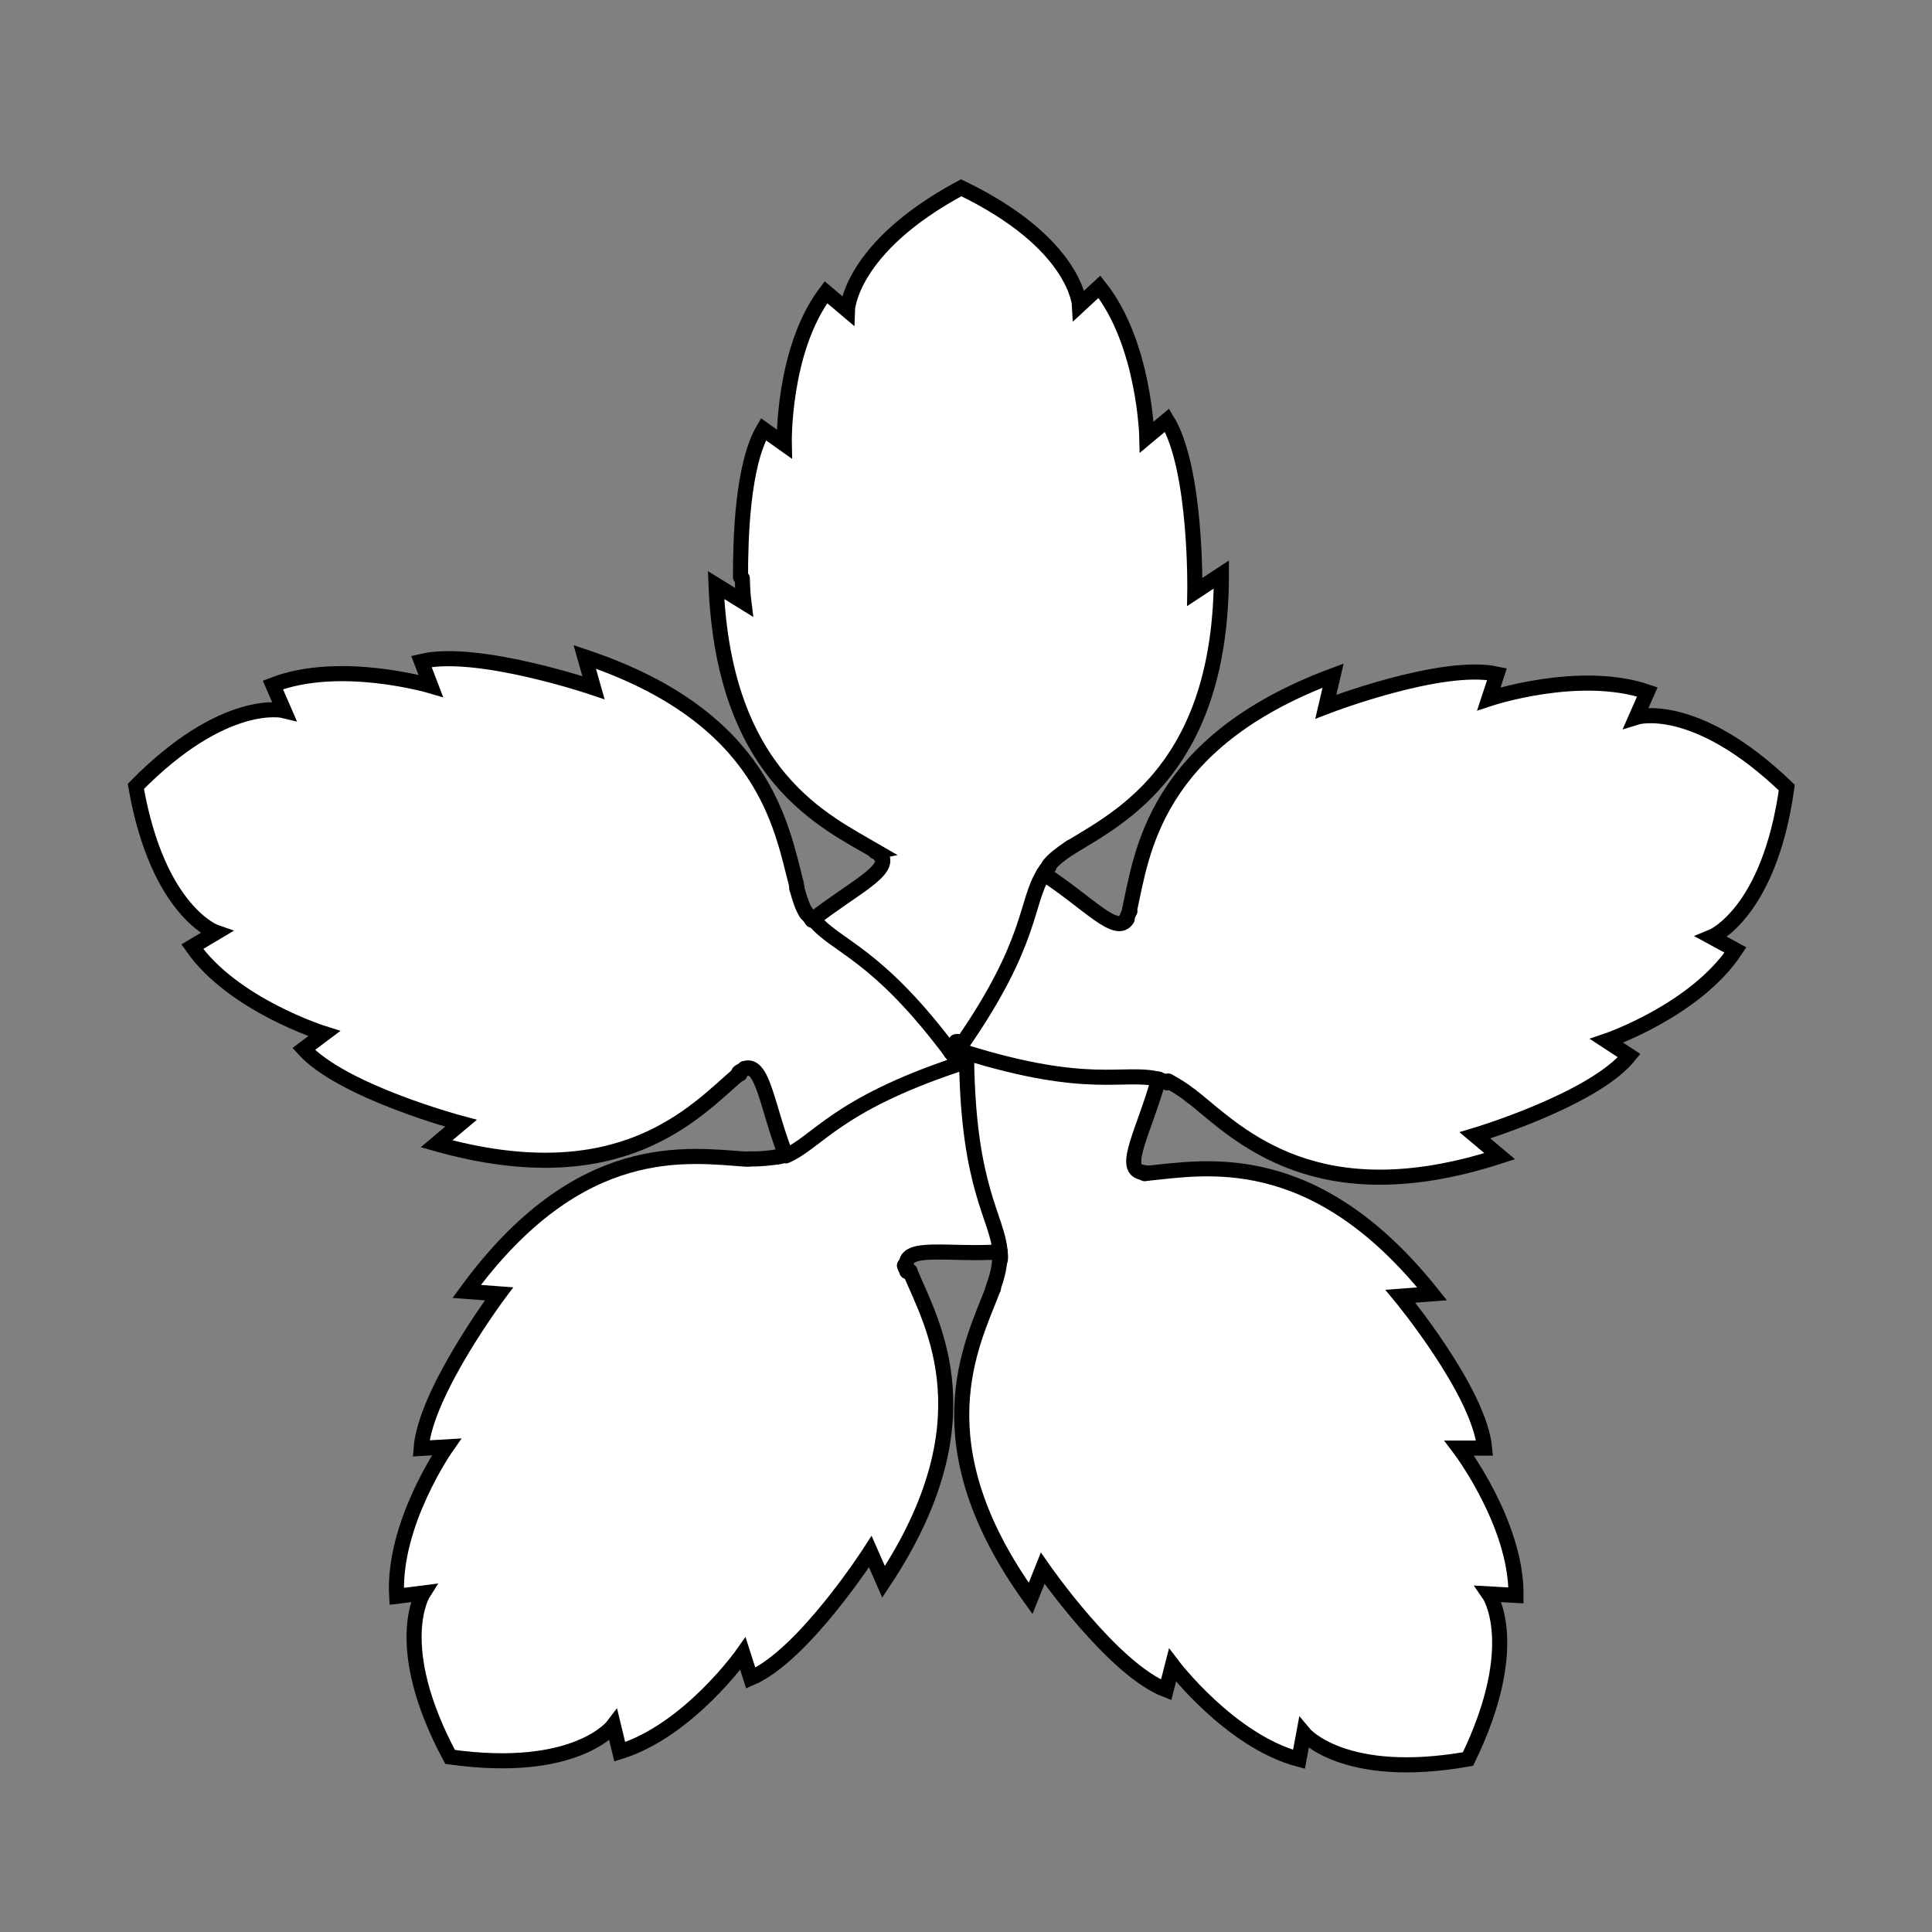 <?xml version="1.0" encoding="UTF-8"?>
<svg width="128px" height="128px" viewBox="0 0 128 128" version="1.1" xmlns="http://www.w3.org/2000/svg" xmlns:xlink="http://www.w3.org/1999/xlink">
    <rect x="0" y="0" width="128" height="128" fill="#808080" stroke="none"/>
    <!-- Generator: Sketch 45.2 (43514) - http://www.bohemiancoding.com/sketch -->
    <title>mint_icon</title>
    <desc>Created with Sketch.</desc>
    <defs></defs>
    <g id="Page-1" stroke="none" stroke-width="1" fill="none" fill-rule="evenodd">
        <g id="mint_icon">
            <g id="Group" transform="translate(9, 12)">
                <path d="M65.84,48.34 L65.82,48.24 C66.62,44.56 67.4,37.18 79.3,32.74 L78.82,34.8 C78.82,34.8 86.48,31.84 90.16,32.64 L89.62,34.28 C89.62,34.28 95.6,32.26 100.12,33.82 L99.38,35.5 C99.38,35.5 103.24,34.28 109.36,40.16 C108.18,48.54 104.38,50.06 104.38,50.06 L105.96,50.92 C103.3,54.94 97.42,56.94 97.42,56.94 L98.92,57.92 C96.54,60.86 88.7,63.2 88.7,63.2 L90.34,64.58 C78.28,68.52 73.06,63.14 70.12,60.76 C70,60.66 70,60.66 69.88,60.58 C69.3,60.12 68.84,59.86 68.38,59.6 L68.28,59.72 C68.16,59.62 67.94,59.56 67.72,59.48 C66.78,62.86 65.28,65.38 66.58,65.64 C66.68,65.62 66.8,65.72 67,65.7 L66.8,65.72 L66.9,65.7 C70.66,65.34 77.96,63.8 85.84,73.68 L83.74,73.84 C83.74,73.84 88.96,80.16 89.32,83.9 L87.64,83.9 C87.64,83.9 91.44,88.92 91.4,93.66 L89.6,93.56 C89.6,93.56 91.92,96.86 88.22,104.5 C79.96,105.96 77.34,102.8 77.34,102.8 L77.02,104.52 C72.44,103.3 68.64,98.28 68.64,98.28 L68.22,99.92 C64.68,98.56 60.04,91.86 60.04,91.86 L59.24,93.86 C51.84,83.6 55.34,77.04 56.7,73.5 C56.68,73.4 56.8,73.38 56.78,73.28 C57.02,72.62 57.16,72.08 57.2,71.54 C57.28,71.32 57.26,71.12 57.22,70.9 C53.76,71.12 50.94,70.42 51,71.78 L50.9,71.8 C50.92,71.9 51.04,72.1 51.06,72.2 L51.26,72.18 L51.28,72.28 C52.78,75.78 56.52,82.18 49.5,92.76 L48.62,90.76 C48.62,90.76 44.2,97.64 40.7,99.14 L40.18,97.52 C40.18,97.52 36.6,102.62 32.02,104.02 L31.6,102.28 C31.6,102.28 29.16,105.54 20.78,104.36 C16.8,96.94 19,93.5 19,93.5 L17.24,93.72 C16.96,88.9 20.54,83.82 20.54,83.82 L18.86,83.92 C19.14,80.2 24.02,73.68 24.02,73.68 L21.88,73.52 C29.36,63.3 36.58,64.5 40.42,64.76 C40.42,64.76 40.52,64.74 40.62,64.74 C41.36,64.76 41.88,64.68 42.4,64.62 C42.6,64.6 42.82,64.56 43.02,64.44 C41.78,61.22 41.52,58.3 40.3,58.76 C40.2,58.88 40,58.9 39.92,59.02 L40.04,59.12 C39.94,59.14 39.94,59.14 39.94,59.14 C37.08,61.6 32.18,67.18 19.94,63.74 L21.56,62.38 C21.56,62.38 13.7,60.3 11.14,57.46 L12.5,56.44 C12.5,56.44 6.46,54.56 3.76,50.68 L5.34,49.74 C5.34,49.74 1.48,48.42 0.02,40.06 C5.92,34.04 9.84,35.04 9.84,35.04 L9.1,33.34 C13.52,31.62 19.56,33.4 19.56,33.4 L18.94,31.78 C22.62,30.9 30.34,33.52 30.34,33.52 L29.76,31.48 C41.76,35.48 42.78,42.84 43.78,46.52 C43.8,46.62 43.8,46.72 43.82,46.84 C44.02,47.56 44.18,48.06 44.44,48.46 C44.56,48.66 44.68,48.74 44.82,48.94 C47.5,46.82 50.22,45.62 49.34,44.58 L49.36,44.68 C49.24,44.58 49.24,44.48 49,44.4 L49.1,44.38 C49,44.4 49,44.4 49.1,44.38 C45.68,42.38 38.98,39.42 38.46,26.72 L40.3,27.86 C40.3,27.86 40.22,27.24 40.2,26.28 L40.08,26.18 C40.08,23.64 40.22,18.78 41.6,16.38 L42.98,17.36 C42.98,17.36 42.84,11.16 45.74,7.3 L47.16,8.5 C47.16,8.5 47.28,4.36 54.7,0.38 C62.34,4.08 62.54,8.16 62.54,8.16 L63.86,6.94 C66.86,10.68 67,16.9 67,16.9 L68.34,15.78 C70.32,19.02 70.18,27.16 70.18,27.16 L71.94,26 C71.94,38.66 65.28,42.02 62.06,44.02 C61.96,44.04 61.96,44.14 61.86,44.14 C61.28,44.52 60.8,44.9 60.52,45.26 L60.54,45.36 C60.34,45.48 60.26,45.72 60.18,45.82 C63.16,47.76 65.02,49.96 65.72,48.82 L65.62,48.84 C65.72,48.82 65.7,48.62 65.78,48.5" id="Shape" fill="#FFFFFF" fill-rule="nonzero"></path>
                <path d="M40.66,64.78 C41.4,64.8 41.92,64.72 42.44,64.66" id="Shape" stroke="#000000" stroke-linecap="round"></path>
                <path d="M54.44,57 L54.34,57.01" id="Shape" stroke="#000000" stroke-linecap="round"></path>
                <path d="M54.76,57.74 C54.66,57.76 54.54,57.66 54.44,57.68" id="Shape" stroke="#000000" stroke-linecap="round"></path>
                <path d="M43.04,64.48 C42.84,64.6 42.64,64.64 42.42,64.66" id="Shape" stroke="#000000" stroke-linecap="round"></path>
                <path d="M54.9,58.04 C54.88,57.94 54.88,57.94 54.88,57.84" id="Shape" stroke="#000000" stroke-linecap="round"></path>
                <path d="M54.64,58.4 C54.54,58.42 54.54,58.52 54.44,58.52 C46.34,61.22 45.16,63.68 43.06,64.58" id="Shape" stroke="#000000" stroke-linecap="round"></path>
                <path d="M54.64,58.4 C54.62,58.3 54.62,58.3 54.64,58.4" id="Shape" stroke="#000000" stroke-linecap="round"></path>
                <path d="M57.26,70.94 C53.8,71.16 50.98,70.46 51.04,71.82" id="Shape" stroke="#000000" stroke-linecap="round"></path>
                <path d="M54.82,58.26 C54.82,58.26 54.72,58.38 54.62,58.38" id="Shape" stroke="#000000" stroke-linecap="round"></path>
                <path d="M40.66,64.78 C40.56,64.8 40.46,64.8 40.46,64.8 C36.62,64.54 29.4,63.32 21.92,73.56 L24.06,73.72 C24.06,73.72 19.18,80.24 18.9,83.96 L20.58,83.86 C20.58,83.86 17,88.96 17.28,93.76 L19.04,93.54 C19.04,93.54 16.84,96.98 20.82,104.4 C29.2,105.58 31.64,102.32 31.64,102.32 L32.06,104.06 C36.64,102.64 40.22,97.56 40.22,97.56 L40.74,99.18 C44.24,97.68 48.66,90.8 48.66,90.8 L49.54,92.8 C56.56,82.22 52.8,75.82 51.32,72.32 L51.3,72.22" id="Shape" stroke="#000000" stroke-linecap="round"></path>
                <path d="M51.08,72.24 C51.06,72.14 50.94,71.94 50.92,71.84" id="Shape" stroke="#000000" stroke-linecap="round"></path>
                <path d="M54.82,58.26 C54.92,58.24 54.92,58.14 54.92,58.14" id="Shape" stroke="#000000" stroke-linecap="round"></path>
                <path d="M54.76,57.74 C54.88,57.84 54.88,57.84 54.76,57.74" id="Shape" stroke="#000000" stroke-linecap="round"></path>
                <path d="M54,57.64 L54.01,57.74" id="Shape" stroke="#000000" stroke-linecap="round"></path>
                <path d="M43.04,64.48 C41.8,61.26 41.54,58.34 40.32,58.8" id="Shape" stroke="#000000" stroke-linecap="round"></path>
                <path d="M39.94,59.06 C40.04,58.94 40.24,58.92 40.32,58.8" id="Shape" stroke="#000000" stroke-linecap="round"></path>
                <path d="M54.7,57.22 C54.72,57.32 54.84,57.52 54.86,57.62 L54.86,57.62" id="Shape" stroke="#000000" stroke-linecap="round"></path>
                <path d="M54.62,58.3 C54.72,58.28 54.72,58.28 54.82,58.18" id="Shape" stroke="#000000" stroke-linecap="round"></path>
                <path d="M54.42,58.32 L54.3,58.22" id="Shape" stroke="#000000" stroke-linecap="round"></path>
                <path d="M54.76,57.74 C54.78,57.84 54.78,57.94 54.8,58.06" id="Shape" stroke="#000000" stroke-linecap="round"></path>
                <path d="M54.42,58.32 C54.52,58.3 54.54,58.42 54.64,58.4" id="Shape" stroke="#000000" stroke-linecap="round"></path>
                <path d="M44.8,48.96 C44.68,48.76 44.56,48.68 44.42,48.48" id="Shape" stroke="#000000" stroke-linecap="round"></path>
                <path d="M43.8,46.88 C43.78,46.78 43.78,46.68 43.76,46.56 C42.78,42.88 41.74,35.52 29.74,31.52 L30.32,33.56 C30.32,33.56 22.6,30.94 18.92,31.82 L19.54,33.44 C19.54,33.44 13.52,31.66 9.08,33.38 L9.82,35.08 C9.82,35.08 5.9,34.1 0,40.1 C1.46,48.46 5.32,49.78 5.32,49.78 L3.74,50.72 C6.44,54.6 12.48,56.48 12.48,56.48 L11.12,57.5 C13.7,60.34 21.54,62.42 21.54,62.42 L19.92,63.78 C32.16,67.22 37.06,61.64 39.92,59.18 C39.92,59.18 39.92,59.18 40.02,59.16" id="Shape" stroke="#000000" stroke-linecap="round"></path>
                <path d="M54.28,58.12 C54.26,58.02 54.16,58.02 54.16,57.92 C49.08,51.06 46.4,50.76 44.92,48.94" id="Shape" stroke="#000000" stroke-linecap="round"></path>
                <path d="M43.8,46.88 C44,47.6 44.16,48.1 44.42,48.5" id="Shape" stroke="#000000" stroke-linecap="round"></path>
                <path d="M49.08,44.42 C48.98,44.44 48.98,44.44 49.08,44.42 C45.66,42.42 38.96,39.46 38.44,26.76 L40.28,27.9 C40.28,27.9 40.2,27.28 40.18,26.32" id="Shape" stroke="#000000" stroke-linecap="round"></path>
                <path d="M54.7,57.22 C59.44,50.4 58.92,47.82 60.14,45.88" id="Shape" stroke="#000000" stroke-linecap="round"></path>
                <path d="M60.5,45.42 C60.3,45.54 60.22,45.78 60.14,45.88" id="Shape" stroke="#000000" stroke-linecap="round"></path>
                <path d="M54.7,57.22 C54.6,57.34 54.62,57.44 54.52,57.46 C54.54,57.56 54.42,57.58 54.44,57.68" id="Shape" stroke="#000000" stroke-linecap="round"></path>
                <path d="M54.9,58.04 C54.9,58.04 54.92,58.14 54.9,58.04" id="Shape" stroke="#000000" stroke-linecap="round"></path>
                <path d="M55,58.04 C54.9,58.04 54.9,58.04 55,58.04" id="Shape" stroke="#000000" stroke-linecap="round"></path>
                <path d="M61.84,44.2 C61.94,44.18 61.94,44.08 62.04,44.08 C65.28,42.1 71.92,38.74 71.92,26.06 L70.16,27.22 C70.16,27.22 70.3,19.08 68.32,15.84 L66.98,16.96 C66.98,16.96 66.84,10.76 63.84,7 L62.52,8.22 C62.52,8.22 62.32,4.12 54.68,0.44 C47.26,4.42 47.14,8.56 47.14,8.56 L45.72,7.36 C42.82,11.2 42.96,17.42 42.96,17.42 L41.58,16.44 C40.18,18.82 40.06,23.7 40.06,26.24" id="Shape" stroke="#000000" stroke-linecap="round"></path>
                <path d="M44.8,48.96 C47.48,46.84 50.2,45.64 49.32,44.6" id="Shape" stroke="#000000" stroke-linecap="round"></path>
                <path d="M54.42,58.32 C54.52,58.3 54.52,58.3 54.42,58.32" id="Shape" stroke="#000000" stroke-linecap="round"></path>
                <path d="M61.84,44.2 C61.26,44.58 60.78,44.96 60.5,45.32" id="Shape" stroke="#000000" stroke-linecap="round"></path>
                <path d="M54.34,57.7 C54.36,57.8 54.24,57.82 54.26,57.92" id="Shape" stroke="#000000" stroke-linecap="round"></path>
                <path d="M54.28,58.12 C54.26,58.02 54.26,58.02 54.26,57.92" id="Shape" stroke="#000000" stroke-linecap="round"></path>
                <path d="M54.42,58.32 C54.32,58.34 54.3,58.22 54.3,58.22" id="Shape" stroke="#000000" stroke-linecap="round"></path>
                <path d="M49.34,44.7 C49.22,44.6 49.22,44.5 48.98,44.42" id="Shape" stroke="#000000" stroke-linecap="round"></path>
                <path d="M54.52,58.3 C54.62,58.28 54.72,58.28 54.82,58.16" id="Shape" stroke="#000000" stroke-linecap="round"></path>
                <path d="M69.9,60.6 C69.32,60.14 68.86,59.88 68.4,59.62" id="Shape" stroke="#000000" stroke-linecap="round"></path>
                <path d="M67.76,59.5 C67.98,59.58 68.2,59.66 68.32,59.74" id="Shape" stroke="#000000" stroke-linecap="round"></path>
                <path d="M65.68,48.88 C64.98,50.02 63.12,47.82 60.14,45.88" id="Shape" stroke="#000000" stroke-linecap="round"></path>
                <path d="M65.76,48.56 C65.66,48.68 65.7,48.88 65.6,48.9" id="Shape" stroke="#000000" stroke-linecap="round"></path>
                <path d="M69.9,60.6 C70.02,60.7 70.02,60.7 70.14,60.78 C73.08,63.16 78.28,68.52 90.36,64.6 L88.72,63.22 C88.72,63.22 96.56,60.88 98.94,57.94 L97.44,56.96 C97.44,56.96 103.32,54.96 105.98,50.94 L104.4,50.08 C104.4,50.08 108.22,48.54 109.38,40.18 C103.26,34.3 99.4,35.52 99.4,35.52 L100.14,33.84 C95.62,32.3 89.64,34.3 89.64,34.3 L90.18,32.66 C86.5,31.86 78.84,34.82 78.84,34.82 L79.32,32.76 C67.42,37.2 66.66,44.58 65.84,48.26 L65.86,48.36" id="Shape" stroke="#000000" stroke-linecap="round"></path>
                <path d="M54.38,58 C54.26,58.02 54.26,57.92 54.38,58" id="Shape" stroke="#000000" stroke-linecap="round"></path>
                <path d="M54.34,57.7 C54.24,57.72 54.24,57.82 54.26,57.92" id="Shape" stroke="#000000" stroke-linecap="round"></path>
                <path d="M54.38,58 C54.4,58.1 54.5,58.2 54.62,58.28" id="Shape" stroke="#000000" stroke-linecap="round"></path>
                <path d="M54.74,57.64 C54.84,57.62 54.84,57.62 54.96,57.72 C63.2,60.28 65.46,58.94 67.74,59.5" id="Shape" stroke="#000000" stroke-linecap="round"></path>
                <path d="M54.74,57.64 C54.64,57.66 54.64,57.66 54.54,57.66" id="Shape" stroke="#000000" stroke-linecap="round"></path>
                <path d="M54.34,57.7 C54.34,57.7 54.44,57.68 54.54,57.68" id="Shape" stroke="#000000" stroke-linecap="round"></path>
                <path d="M57.22,71.58 C57.18,72.12 57.04,72.66 56.8,73.32" id="Shape" stroke="#000000" stroke-linecap="round"></path>
                <path d="M57.26,70.94 C57.08,68.64 55.16,66.78 55.04,58.24 C55.02,58.14 55.02,58.04 55.02,58.04" id="Shape" stroke="#000000" stroke-linecap="round"></path>
                <path d="M67.76,59.5 C66.82,62.88 65.32,65.4 66.62,65.66" id="Shape" stroke="#000000" stroke-linecap="round"></path>
                <path d="M54.88,57.84 C54.86,57.74 54.86,57.74 54.76,57.64" id="Shape" stroke="#000000" stroke-linecap="round"></path>
                <path d="M57.26,70.94 C57.28,71.14 57.32,71.36 57.24,71.58" id="Shape" stroke="#000000" stroke-linecap="round"></path>
                <path d="M56.82,73.32 C56.84,73.42 56.72,73.44 56.74,73.54 C55.38,77.08 51.88,83.64 59.28,93.9 L60.08,91.9 C60.08,91.9 64.72,98.6 68.26,99.96 L68.68,98.32 C68.68,98.32 72.48,103.34 77.06,104.56 L77.38,102.84 C77.38,102.84 80,106 88.26,104.54 C91.96,96.9 89.64,93.6 89.64,93.6 L91.44,93.7 C91.48,88.94 87.68,83.94 87.68,83.94 L89.36,83.94 C89,80.18 83.78,73.88 83.78,73.88 L85.88,73.72 C78,63.84 70.7,65.38 66.94,65.74 L66.84,65.76" id="Shape" stroke="#000000" stroke-linecap="round"></path>
                <path d="M55,58.04 C54.9,58.04 54.9,58.04 55,58.04" id="Shape" stroke="#000000" stroke-linecap="round"></path>
                <path d="M66.62,65.66 C66.72,65.64 66.84,65.74 67.04,65.72" id="Shape" stroke="#000000" stroke-linecap="round"></path>
                <path d="M54.28,58.12 C54.28,58.12 54.26,58.02 54.28,58.12" id="Shape" stroke="#000000" stroke-linecap="round"></path>
                <path d="M54.74,57.64 C54.62,57.54 54.62,57.54 54.54,57.66" id="Shape" stroke="#000000" stroke-linecap="round"></path>
                <path d="M54.44,57.68 C54.54,57.66 54.54,57.66 54.44,57.68" id="Shape" stroke="#000000" stroke-linecap="round"></path>
                <path d="M54.88,57.84 C54.9,57.94 54.9,57.94 54.9,58.04" id="Shape" stroke="#000000" stroke-linecap="round"></path>
                <path d="M54.38,58 C54.48,57.88 54.46,57.78 54.54,57.66" id="Shape" stroke="#000000" stroke-linecap="round"></path>
            </g>
        </g>
    </g>
</svg>